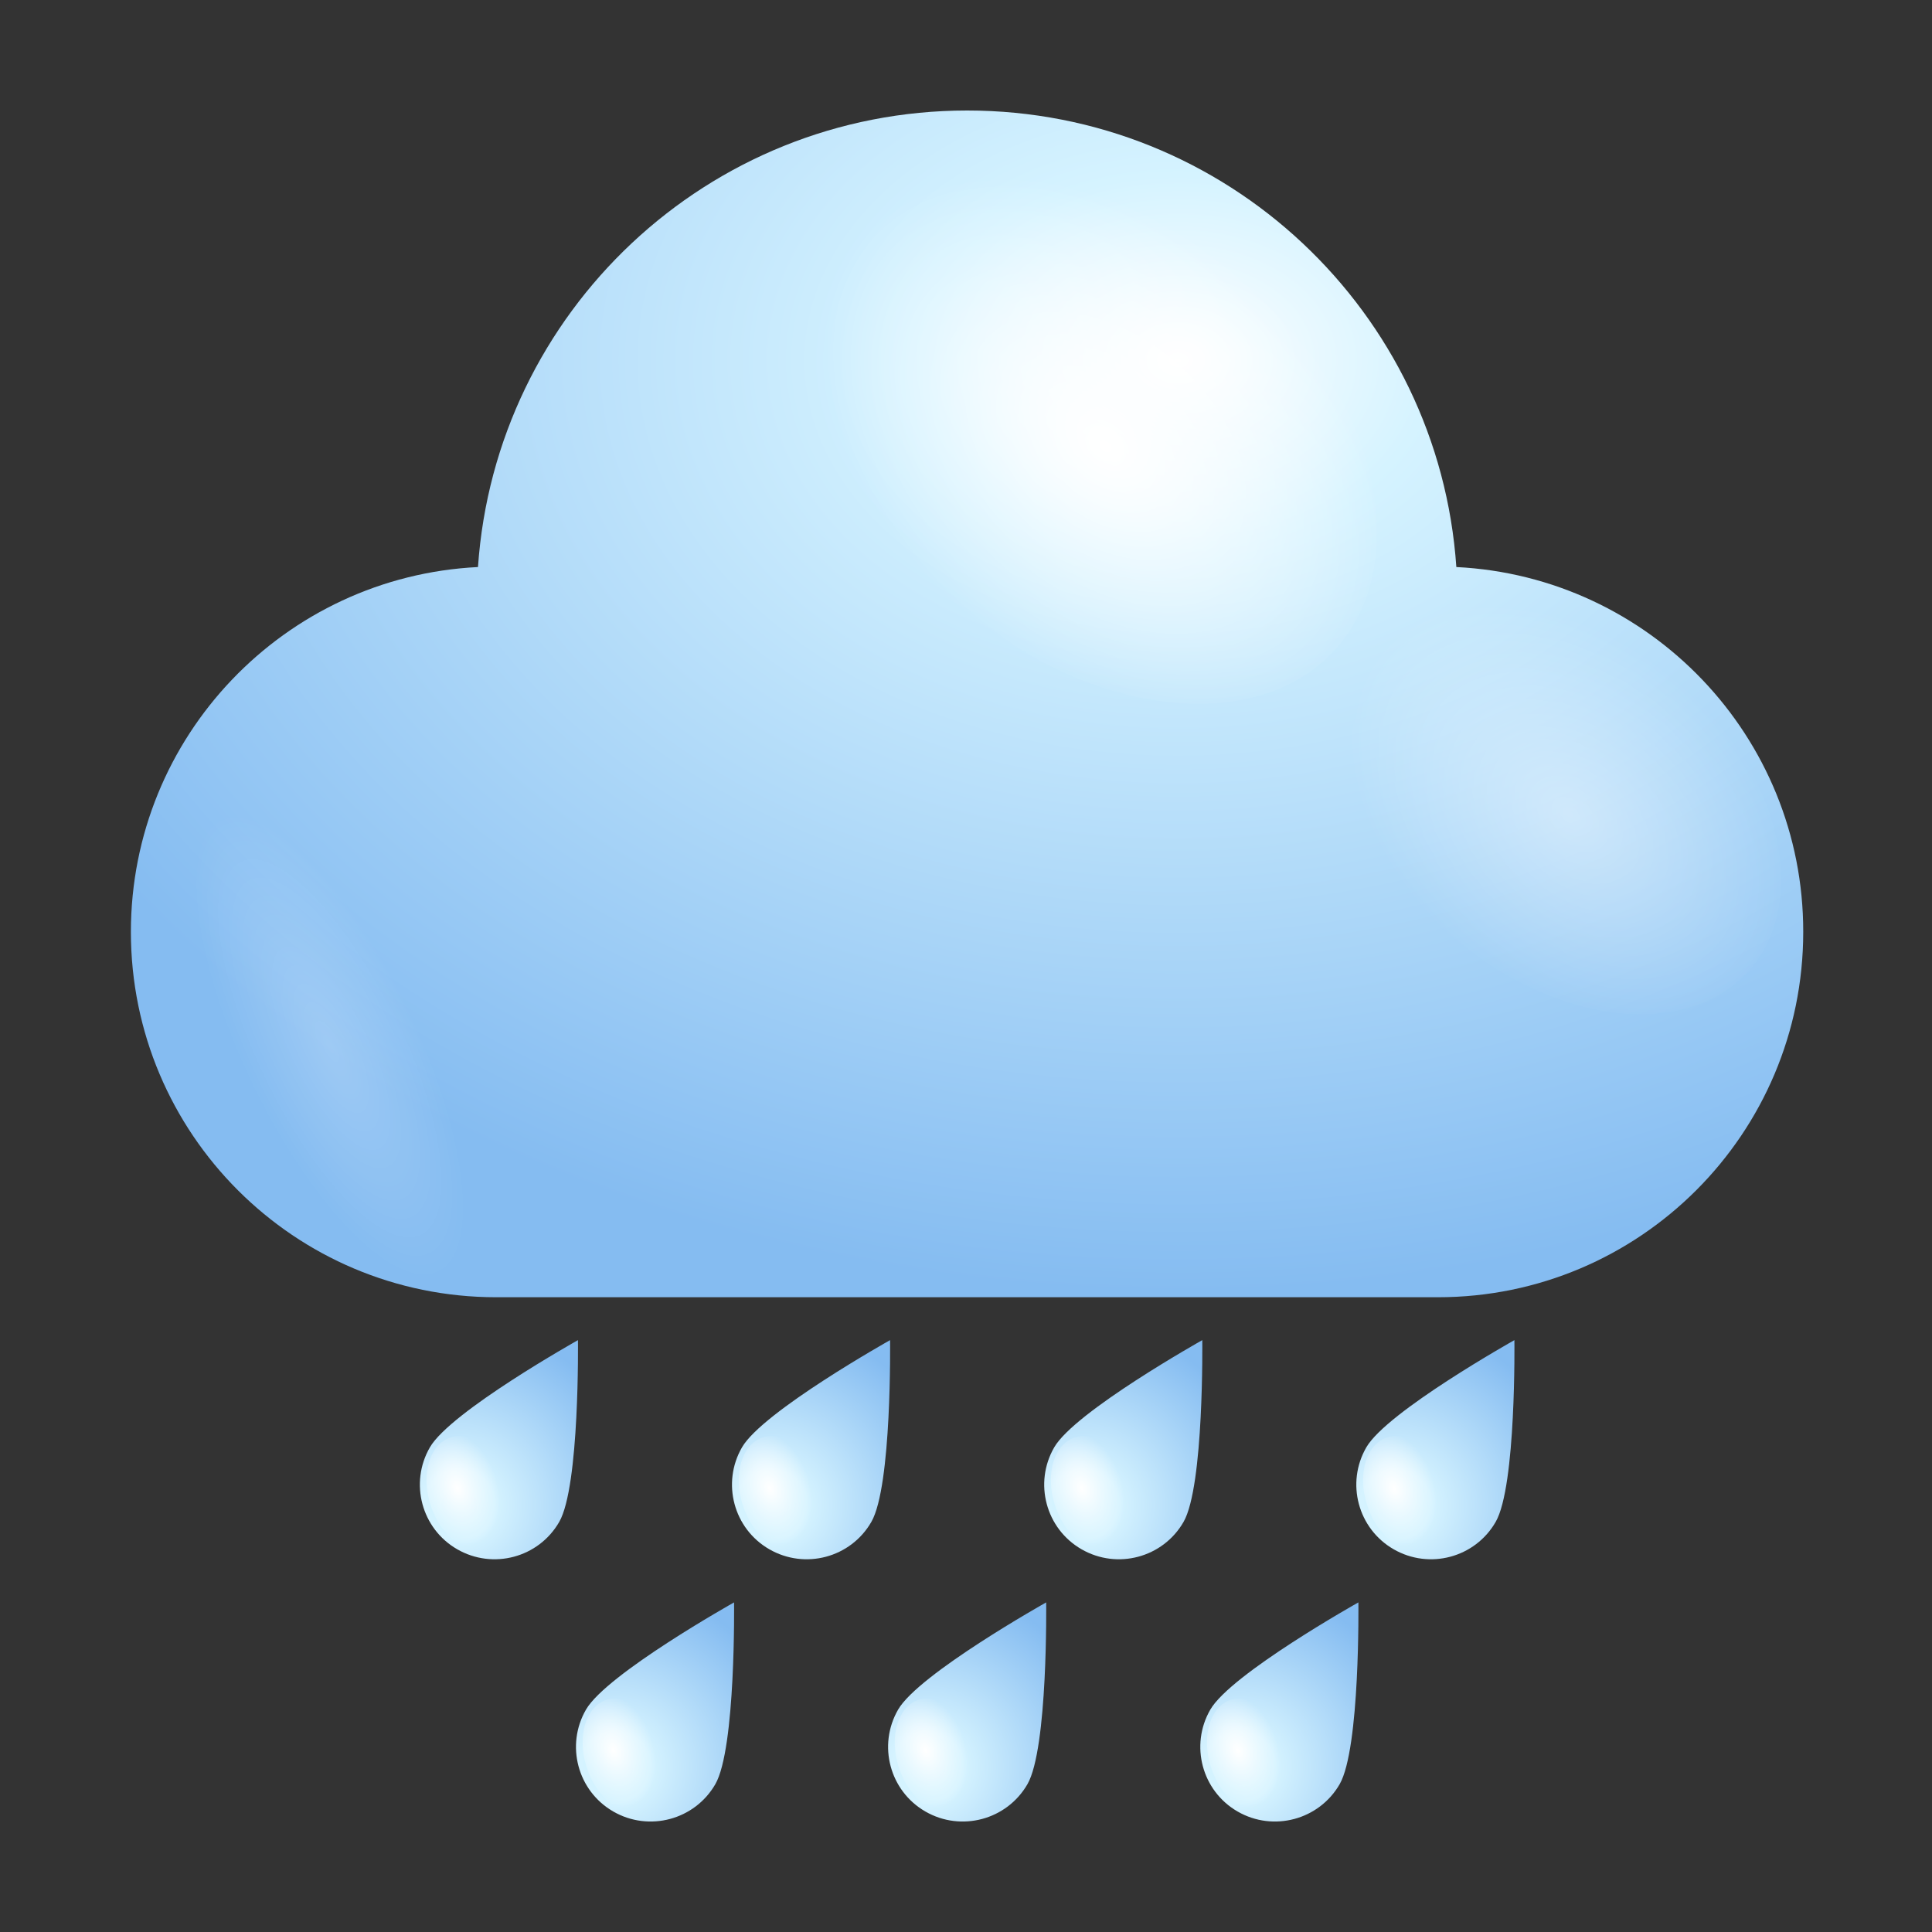 <?xml version="1.0" encoding="utf-8"?>
<!-- Generator: Adobe Illustrator 27.5.0, SVG Export Plug-In . SVG Version: 6.00 Build 0)  -->
<svg version="1.1" id="Layer_1" xmlns="http://www.w3.org/2000/svg" xmlns:xlink="http://www.w3.org/1999/xlink" x="0px" y="0px"
	 viewBox="0 0 200 200" style="enable-background:new 0 0 200 200;" xml:space="preserve">
<rect x="0" y="0" width="200" height="200" fill="#333333" stroke="none"/>
<style type="text/css">
	.st0{fill:url(#SVGID_1_);}
	.st1{fill:url(#SVGID_00000006705037378639266240000008185869781240810665_);}
	.st2{opacity:0.4;fill:url(#SVGID_00000172440680898220120360000010683956380992293538_);}
	.st3{opacity:0.2;fill:url(#SVGID_00000018920354082563290870000000921705761854565508_);}
	.st4{fill:url(#SVGID_00000051356679464777728680000005714478784654909589_);}
	.st5{fill:url(#SVGID_00000031901879968822674610000011745710019053233044_);}
	.st6{fill:url(#SVGID_00000145772144068124068080000005499035328969768325_);}
	.st7{fill:url(#SVGID_00000016034919938378051760000015014753679925164983_);}
	.st8{fill:url(#SVGID_00000008142333417316793520000000025135699603266459_);}
	.st9{fill:url(#SVGID_00000026141615390250840380000002130265647896068769_);}
	.st10{fill:url(#SVGID_00000026149312374303446010000009024076960785054896_);}
	.st11{fill:url(#SVGID_00000036935739110829391030000003977037702391010462_);}
	.st12{fill:url(#SVGID_00000111913397079777762430000004767600467295614374_);}
	.st13{fill:url(#SVGID_00000080176776505351802290000008202631380671229345_);}
	.st14{fill:url(#SVGID_00000086672957569776511550000004055739643782173630_);}
	.st15{fill:url(#SVGID_00000028312701394210583250000017687456676224357549_);}
	.st16{fill:url(#SVGID_00000045602175883870135990000005760633692063281559_);}
	.st17{fill:url(#SVGID_00000078019595962392915650000015516111439193187002_);}
</style>
<g>
	<g>
		
			<radialGradient id="SVGID_1_" cx="121.956" cy="37.335" r="132.05" gradientTransform="matrix(-1 0 0 -0.731 243.912 64.607)" gradientUnits="userSpaceOnUse">
			<stop  offset="0" style="stop-color:#FFFFFF"/>
			<stop  offset="0.198" style="stop-color:#D5F3FF"/>
			<stop  offset="1" style="stop-color:#85BCF1"/>
		</radialGradient>
		<path class="st0" d="M150.76,58.7c-1.8-26.4-23.78-47.26-50.64-47.26c-26.86,0-48.83,20.86-50.64,47.26
			c-20.01,0.99-35.93,17.52-35.93,37.77c0,20.89,16.93,37.82,37.82,37.82h97.48c20.89,0,37.82-16.93,37.82-37.82
			C186.69,76.23,170.77,59.69,150.76,58.7z"/>
		
			<radialGradient id="SVGID_00000044141549585756771760000016598005773284448668_" cx="1122.429" cy="-1814.902" r="15.931" gradientTransform="matrix(-0.839 1.154 -1.619 -1.313 -1882.159 -3632.047)" gradientUnits="userSpaceOnUse">
			<stop  offset="0" style="stop-color:#FFFFFF"/>
			<stop  offset="1" style="stop-color:#FFFFFF;stop-opacity:0"/>
		</radialGradient>
		<path style="fill:url(#SVGID_00000044141549585756771760000016598005773284448668_);" d="M100.13,63.41
			c-14.24-11.55-19.8-29.14-12.42-39.29c7.39-10.15,24.92-9.01,39.16,2.53c14.23,11.55,19.79,29.14,12.41,39.29
			C131.9,76.09,114.37,74.95,100.13,63.41z"/>
		
			<radialGradient id="SVGID_00000070803135903462934030000001464140300970004392_" cx="1121.951" cy="-1844.333" r="12.521" gradientTransform="matrix(-0.839 1.154 -1.619 -1.313 -1882.159 -3632.047)" gradientUnits="userSpaceOnUse">
			<stop  offset="0" style="stop-color:#FFFFFF"/>
			<stop  offset="1" style="stop-color:#FFFFFF;stop-opacity:0"/>
		</radialGradient>
		<path style="opacity:0.4;fill:url(#SVGID_00000070803135903462934030000001464140300970004392_);" d="M151.03,97.55
			c-11.19-9.08-15.56-22.9-9.76-30.88c5.81-7.98,19.58-7.08,30.78,1.99c11.19,9.08,15.55,22.91,9.76,30.88
			C175.99,107.52,162.22,106.63,151.03,97.55z"/>
		
			<radialGradient id="SVGID_00000042706390852354134420000001634442332581785773_" cx="34.115" cy="108.286" r="9.155" gradientTransform="matrix(0.901 -0.434 1.263 2.623 -133.362 -160.94)" gradientUnits="userSpaceOnUse">
			<stop  offset="0" style="stop-color:#FFFFFF"/>
			<stop  offset="1" style="stop-color:#FFFFFF;stop-opacity:0"/>
		</radialGradient>
		<path style="opacity:0.2;fill:url(#SVGID_00000042706390852354134420000001634442332581785773_);" d="M40.61,98.82
			c-8.26-12.88-17.85-19.08-21.44-13.85c-3.58,5.22,0.21,19.9,8.46,32.79c8.26,12.88,17.86,19.09,21.44,13.86
			C52.65,126.37,48.86,111.71,40.61,98.82z"/>
	</g>
	<g>
		<g>
			
				<radialGradient id="SVGID_00000090975257620128683570000001118886653068866191_" cx="-211.709" cy="83.648" r="18.59" gradientTransform="matrix(0.866 0.5 -0.5 0.866 272.709 189.202)" gradientUnits="userSpaceOnUse">
				<stop  offset="0" style="stop-color:#D0F2FF"/>
				<stop  offset="0.198" style="stop-color:#D5F3FF"/>
				<stop  offset="1" style="stop-color:#85BCF1"/>
			</radialGradient>
			<path style="fill:url(#SVGID_00000090975257620128683570000001118886653068866191_);" d="M57.89,157.55
				c-2.13,3.7-6.86,4.96-10.56,2.83c-3.7-2.13-4.96-6.86-2.83-10.55c2.13-3.7,15.33-11.1,15.33-11.1S60.02,153.85,57.89,157.55z"/>
			
				<radialGradient id="SVGID_00000171686297632018662440000008179621268852805263_" cx="1286.453" cy="-1699.043" r="2.912" gradientTransform="matrix(-1.304 0.579 -0.745 -1.946 459.08 -3897.134)" gradientUnits="userSpaceOnUse">
				<stop  offset="0" style="stop-color:#FFFFFF"/>
				<stop  offset="1" style="stop-color:#FFFFFF;stop-opacity:0"/>
			</radialGradient>
			<path style="fill:url(#SVGID_00000171686297632018662440000008179621268852805263_);" d="M44.73,156.26
				c-1.2-3.13-0.47-6.42,1.63-7.35c2.1-0.93,4.77,0.85,5.97,3.98c1.2,3.13,0.47,6.42-1.63,7.35
				C48.6,161.17,45.93,159.39,44.73,156.26z"/>
		</g>
		<g>
			
				<radialGradient id="SVGID_00000165231908117499966430000001545637755379548601_" cx="-183.723" cy="67.49" r="18.59" gradientTransform="matrix(0.866 0.5 -0.5 0.866 272.709 189.202)" gradientUnits="userSpaceOnUse">
				<stop  offset="0" style="stop-color:#D0F2FF"/>
				<stop  offset="0.198" style="stop-color:#D5F3FF"/>
				<stop  offset="1" style="stop-color:#85BCF1"/>
			</radialGradient>
			<path style="fill:url(#SVGID_00000165231908117499966430000001545637755379548601_);" d="M90.2,157.55
				c-2.13,3.7-6.86,4.96-10.56,2.83c-3.7-2.13-4.96-6.86-2.83-10.55c2.13-3.7,15.33-11.1,15.33-11.1S92.34,153.85,90.2,157.55z"/>
			
				<radialGradient id="SVGID_00000103230752153500814150000004855674790999674806_" cx="1265.27" cy="-1705.35" r="2.912" gradientTransform="matrix(-1.304 0.579 -0.745 -1.946 459.08 -3897.134)" gradientUnits="userSpaceOnUse">
				<stop  offset="0" style="stop-color:#FFFFFF"/>
				<stop  offset="1" style="stop-color:#FFFFFF;stop-opacity:0"/>
			</radialGradient>
			<path style="fill:url(#SVGID_00000103230752153500814150000004855674790999674806_);" d="M77.05,156.26
				c-1.2-3.13-0.47-6.42,1.63-7.35c2.1-0.93,4.77,0.85,5.97,3.98c1.2,3.13,0.47,6.42-1.63,7.35
				C80.91,161.17,78.24,159.39,77.05,156.26z"/>
		</g>
		<g>
			
				<radialGradient id="SVGID_00000003094097404338605110000013149940872908619958_" cx="-155.737" cy="51.332" r="18.591" gradientTransform="matrix(0.866 0.5 -0.5 0.866 272.709 189.202)" gradientUnits="userSpaceOnUse">
				<stop  offset="0" style="stop-color:#D0F2FF"/>
				<stop  offset="0.198" style="stop-color:#D5F3FF"/>
				<stop  offset="1" style="stop-color:#85BCF1"/>
			</radialGradient>
			<path style="fill:url(#SVGID_00000003094097404338605110000013149940872908619958_);" d="M122.52,157.55
				c-2.13,3.7-6.86,4.96-10.56,2.83c-3.7-2.13-4.96-6.86-2.83-10.55c2.13-3.7,15.33-11.1,15.33-11.1S124.65,153.85,122.52,157.55z"
				/>
			
				<radialGradient id="SVGID_00000119805465763888904920000016595886547916637374_" cx="1244.088" cy="-1711.657" r="2.912" gradientTransform="matrix(-1.304 0.579 -0.745 -1.946 459.08 -3897.134)" gradientUnits="userSpaceOnUse">
				<stop  offset="0" style="stop-color:#FFFFFF"/>
				<stop  offset="1" style="stop-color:#FFFFFF;stop-opacity:0"/>
			</radialGradient>
			<path style="fill:url(#SVGID_00000119805465763888904920000016595886547916637374_);" d="M109.36,156.26
				c-1.2-3.13-0.47-6.42,1.63-7.35c2.1-0.93,4.77,0.85,5.97,3.98c1.2,3.13,0.47,6.42-1.63,7.35
				C113.23,161.17,110.56,159.39,109.36,156.26z"/>
		</g>
		<g>
			
				<radialGradient id="SVGID_00000098899820989257389230000014407958635783833479_" cx="-127.751" cy="35.174" r="18.59" gradientTransform="matrix(0.866 0.5 -0.5 0.866 272.709 189.202)" gradientUnits="userSpaceOnUse">
				<stop  offset="0" style="stop-color:#D0F2FF"/>
				<stop  offset="0.198" style="stop-color:#D5F3FF"/>
				<stop  offset="1" style="stop-color:#85BCF1"/>
			</radialGradient>
			<path style="fill:url(#SVGID_00000098899820989257389230000014407958635783833479_);" d="M154.83,157.55
				c-2.13,3.7-6.86,4.96-10.56,2.83c-3.7-2.13-4.96-6.86-2.83-10.55c2.13-3.7,15.33-11.1,15.33-11.1S156.97,153.85,154.83,157.55z"
				/>
			
				<radialGradient id="SVGID_00000066514024167465758220000008592606418396108478_" cx="1222.905" cy="-1717.964" r="2.912" gradientTransform="matrix(-1.304 0.579 -0.745 -1.946 459.08 -3897.134)" gradientUnits="userSpaceOnUse">
				<stop  offset="0" style="stop-color:#FFFFFF"/>
				<stop  offset="1" style="stop-color:#FFFFFF;stop-opacity:0"/>
			</radialGradient>
			<path style="fill:url(#SVGID_00000066514024167465758220000008592606418396108478_);" d="M141.68,156.26
				c-1.2-3.13-0.47-6.42,1.63-7.35c2.1-0.93,4.77,0.85,5.97,3.98c1.2,3.13,0.47,6.42-1.63,7.35
				C145.54,161.17,142.87,159.39,141.68,156.26z"/>
		</g>
	</g>
	<g>
		<g>
			
				<radialGradient id="SVGID_00000153697276007850823860000005554968415063790761_" cx="-184.14" cy="99.083" r="18.591" gradientTransform="matrix(0.866 0.5 -0.5 0.866 272.709 189.202)" gradientUnits="userSpaceOnUse">
				<stop  offset="0" style="stop-color:#D0F2FF"/>
				<stop  offset="0.198" style="stop-color:#D5F3FF"/>
				<stop  offset="1" style="stop-color:#85BCF1"/>
			</radialGradient>
			<path style="fill:url(#SVGID_00000153697276007850823860000005554968415063790761_);" d="M74.05,184.7
				c-2.13,3.69-6.86,4.96-10.56,2.83c-3.7-2.13-4.96-6.86-2.83-10.55c2.13-3.7,15.33-11.1,15.33-11.1S76.18,181,74.05,184.7z"/>
			
				<radialGradient id="SVGID_00000183229489048848474390000014718588148499333811_" cx="1282.679" cy="-1714.119" r="2.912" gradientTransform="matrix(-1.304 0.579 -0.745 -1.946 459.08 -3897.134)" gradientUnits="userSpaceOnUse">
				<stop  offset="0" style="stop-color:#FFFFFF"/>
				<stop  offset="1" style="stop-color:#FFFFFF;stop-opacity:0"/>
			</radialGradient>
			<path style="fill:url(#SVGID_00000183229489048848474390000014718588148499333811_);" d="M60.89,183.41
				c-1.2-3.13-0.47-6.42,1.63-7.35c2.1-0.93,4.77,0.85,5.97,3.98c1.2,3.13,0.47,6.42-1.63,7.35
				C64.76,188.32,62.09,186.54,60.89,183.41z"/>
		</g>
		<g>
			
				<radialGradient id="SVGID_00000009556661360245016250000001950115480645809070_" cx="-156.154" cy="82.925" r="18.591" gradientTransform="matrix(0.866 0.5 -0.5 0.866 272.709 189.202)" gradientUnits="userSpaceOnUse">
				<stop  offset="0" style="stop-color:#D0F2FF"/>
				<stop  offset="0.198" style="stop-color:#D5F3FF"/>
				<stop  offset="1" style="stop-color:#85BCF1"/>
			</radialGradient>
			<path style="fill:url(#SVGID_00000009556661360245016250000001950115480645809070_);" d="M106.36,184.7
				c-2.13,3.69-6.86,4.96-10.56,2.83c-3.7-2.13-4.96-6.86-2.83-10.55c2.13-3.7,15.33-11.1,15.33-11.1S108.49,181,106.36,184.7z"/>
			
				<radialGradient id="SVGID_00000101071197639258426310000017435911060586858138_" cx="1261.496" cy="-1720.426" r="2.912" gradientTransform="matrix(-1.304 0.579 -0.745 -1.946 459.08 -3897.134)" gradientUnits="userSpaceOnUse">
				<stop  offset="0" style="stop-color:#FFFFFF"/>
				<stop  offset="1" style="stop-color:#FFFFFF;stop-opacity:0"/>
			</radialGradient>
			<path style="fill:url(#SVGID_00000101071197639258426310000017435911060586858138_);" d="M93.2,183.41
				c-1.2-3.13-0.47-6.42,1.63-7.35c2.1-0.93,4.77,0.85,5.97,3.98c1.2,3.13,0.47,6.42-1.63,7.35
				C97.07,188.32,94.4,186.54,93.2,183.41z"/>
		</g>
		<g>
			
				<radialGradient id="SVGID_00000083060338203852793800000007410275501284328124_" cx="-128.167" cy="66.766" r="18.591" gradientTransform="matrix(0.866 0.5 -0.5 0.866 272.709 189.202)" gradientUnits="userSpaceOnUse">
				<stop  offset="0" style="stop-color:#D0F2FF"/>
				<stop  offset="0.198" style="stop-color:#D5F3FF"/>
				<stop  offset="1" style="stop-color:#85BCF1"/>
			</radialGradient>
			<path style="fill:url(#SVGID_00000083060338203852793800000007410275501284328124_);" d="M138.68,184.7
				c-2.13,3.69-6.86,4.96-10.56,2.83c-3.7-2.13-4.96-6.86-2.83-10.55c2.13-3.7,15.33-11.1,15.33-11.1S140.81,181,138.68,184.7z"/>
			
				<radialGradient id="SVGID_00000150098512891175012660000011366388767356637318_" cx="1240.313" cy="-1726.733" r="2.912" gradientTransform="matrix(-1.304 0.579 -0.745 -1.946 459.08 -3897.134)" gradientUnits="userSpaceOnUse">
				<stop  offset="0" style="stop-color:#FFFFFF"/>
				<stop  offset="1" style="stop-color:#FFFFFF;stop-opacity:0"/>
			</radialGradient>
			<path style="fill:url(#SVGID_00000150098512891175012660000011366388767356637318_);" d="M125.52,183.41
				c-1.2-3.13-0.47-6.42,1.63-7.35c2.1-0.93,4.77,0.85,5.97,3.98c1.2,3.13,0.47,6.42-1.63,7.35
				C129.39,188.32,126.72,186.54,125.52,183.41z"/>
		</g>
	</g>
</g>
</svg>
